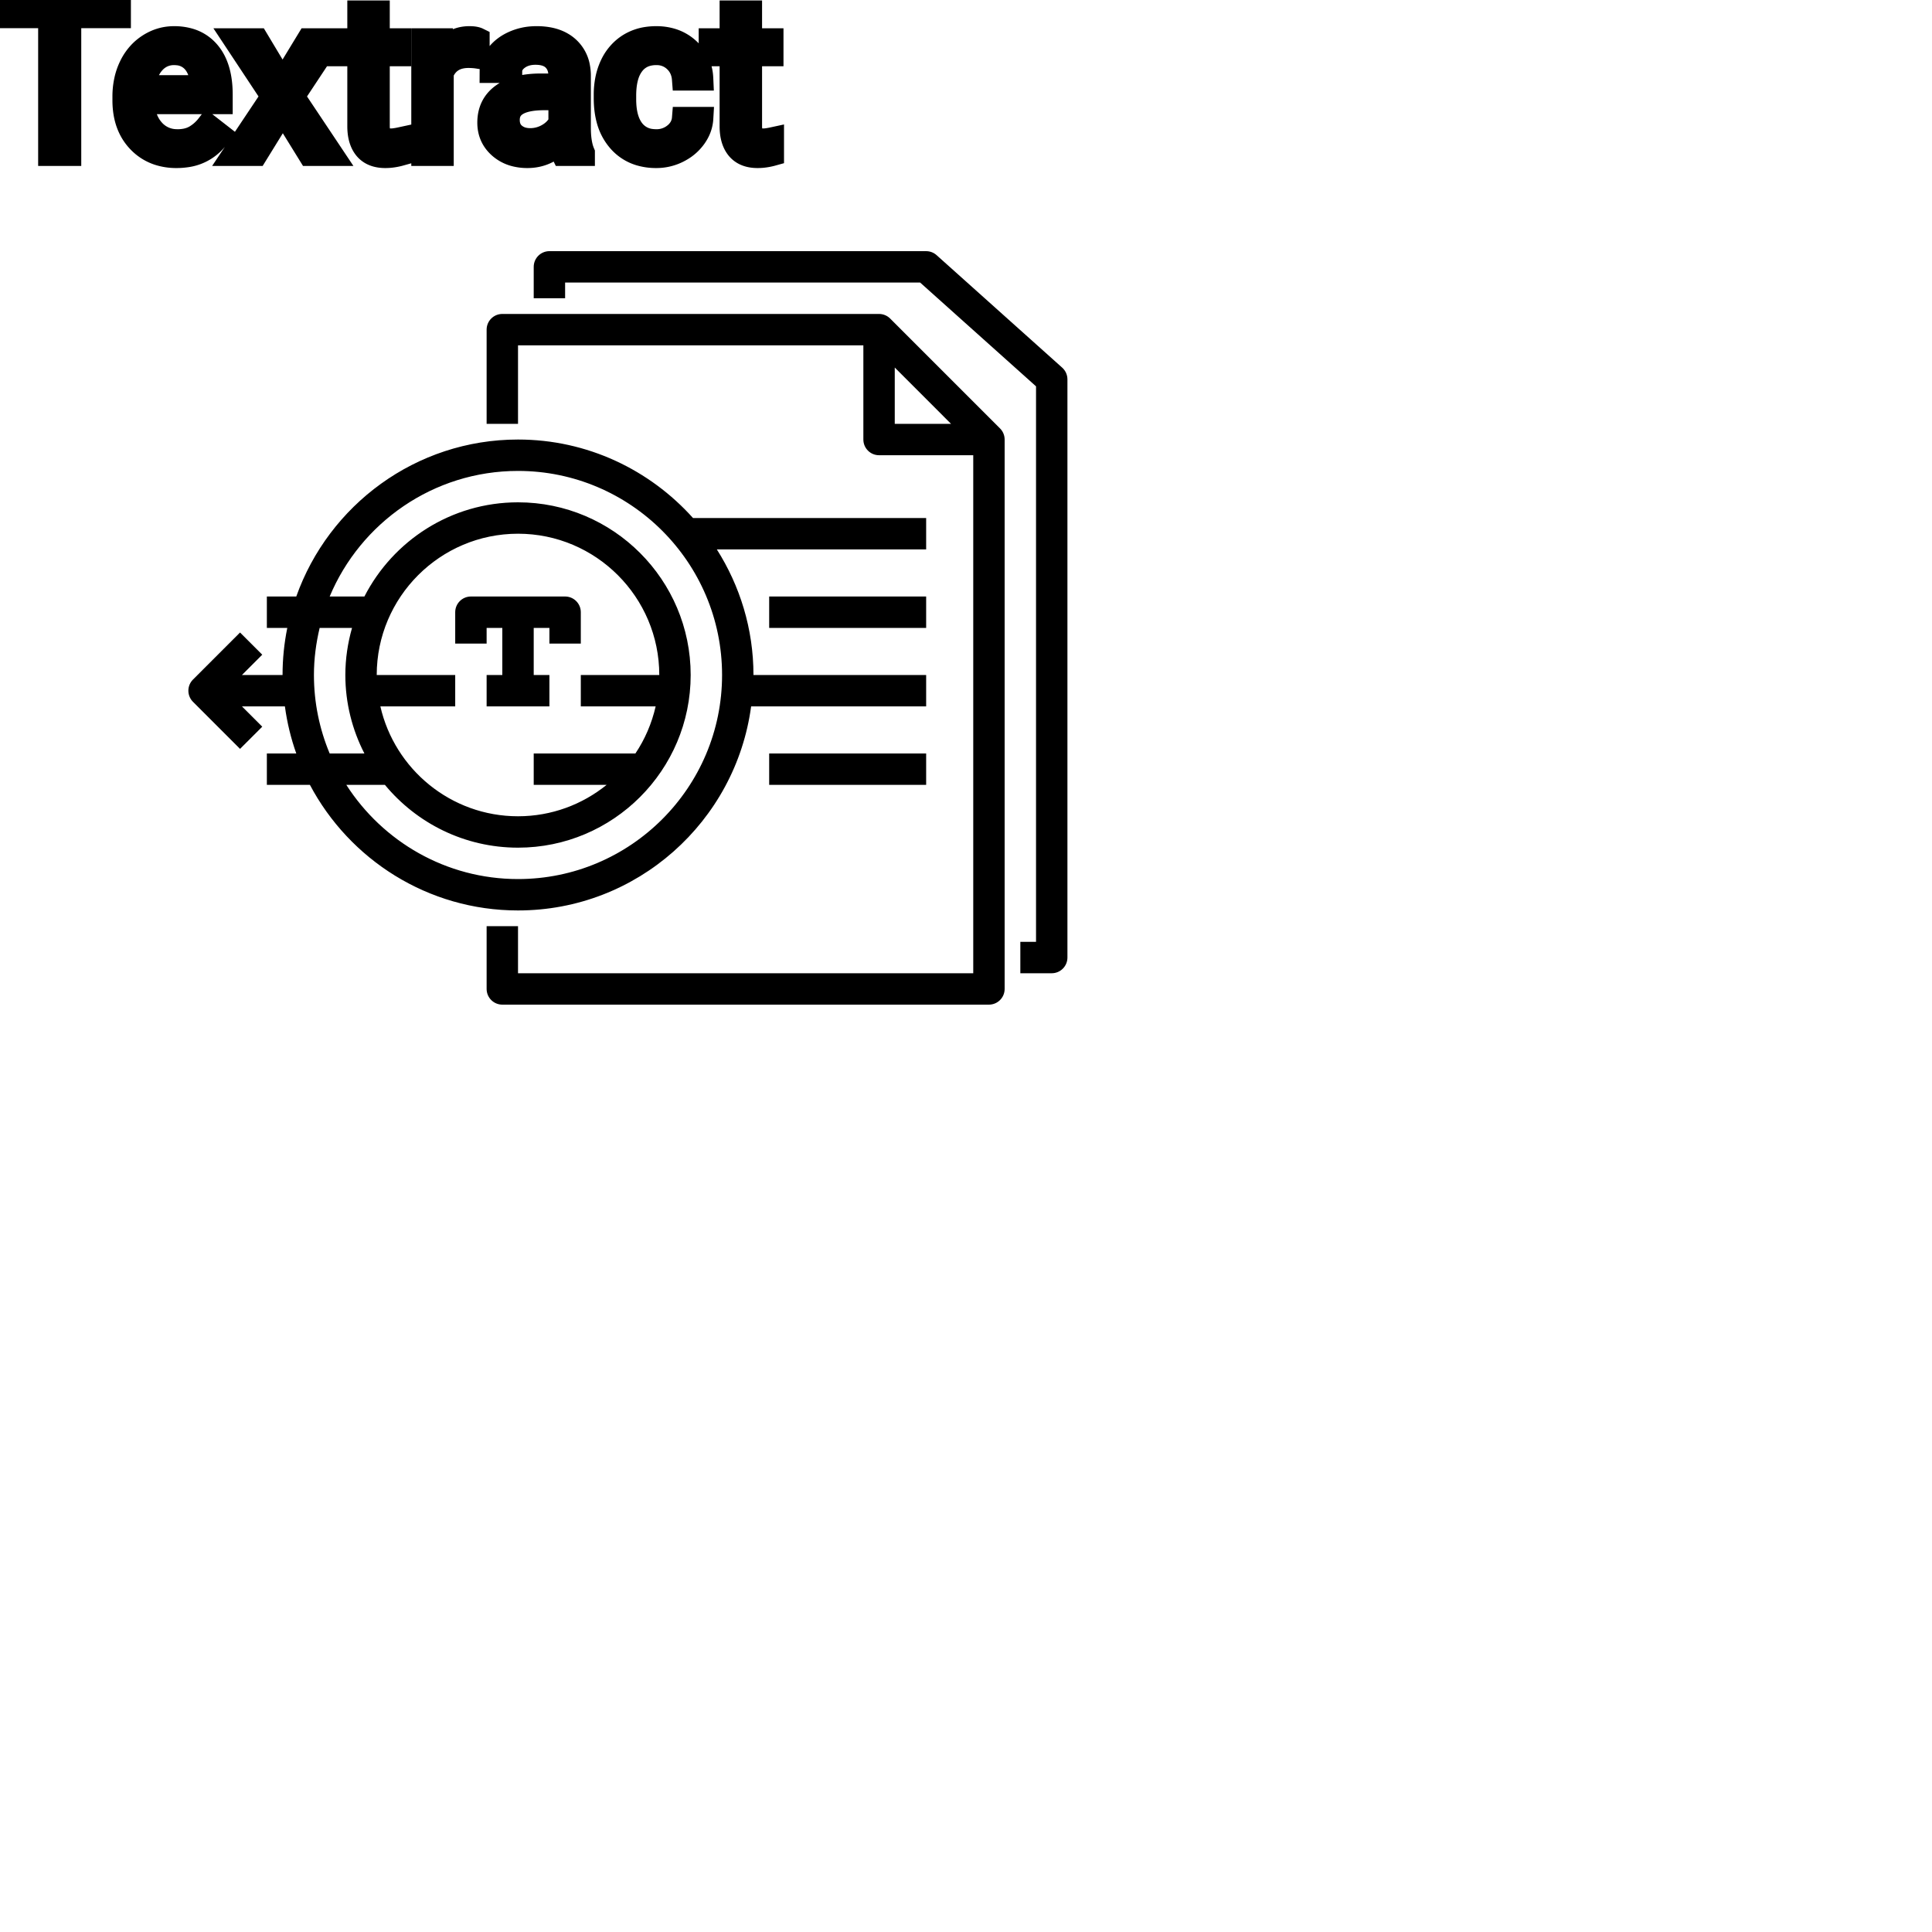 <?xml version="1.0" encoding="UTF-8"?>
<svg width="80px" height="80px" viewBox="0 0 80 80" version="1.1" xmlns="http://www.w3.org/2000/svg" xmlns:xlink="http://www.w3.org/1999/xlink">
    <!-- Generator: Sketch 64 (93537) - https://sketch.com -->
    <title>Icon-Architecture/64/Arch_AWS-Textract_64</title>
    <desc>Created with Sketch.</desc>
    
    <g id="Icon-Architecture/64/Arch_AWS-Textract_64" stroke="none" stroke-width="1" fill="none" fill-rule="evenodd">
        
        <path transform="translate(0vw, 0vh), scale(.65)" d="M22.062,50 C24.376,53.603 28.41,56 33,56 C40.167,56 45.999,50.168 45.999,43 C45.999,35.832 40.167,30 33,30 C27.603,30 22.966,33.307 21.002,38 L23.214,38 C25.039,34.444 28.736,32 33,32 C39.065,32 43.999,36.935 43.999,43 C43.999,49.065 39.065,54 33,54 C29.591,54 26.541,52.441 24.521,50 L22.062,50 Z M37,45 L37,43 L41.999,43 C41.999,38.038 37.962,34 33,34 C28.037,34 23.999,38.038 23.999,43 L28.999,43 L28.999,45 L24.231,45 C25.144,49.002 28.725,52 33,52 C35.136,52 37.099,51.249 38.644,50 L34,50 L34,48 L40.478,48 C41.081,47.102 41.52,46.087 41.768,45 L37,45 Z M21.002,48 L23.214,48 C22.443,46.498 22,44.801 22,43 C22,41.959 22.155,40.955 22.426,40 L20.363,40 C20.134,40.965 19.999,41.966 19.999,43 C19.999,44.771 20.358,46.46 21.002,48 L21.002,48 Z M19.743,50 L17,50 L17,48 L18.874,48 C18.534,47.04 18.289,46.038 18.149,45 L15.414,45 L16.707,46.293 L15.292,47.707 L12.292,44.707 C11.903,44.316 11.903,43.684 12.292,43.293 L15.292,40.293 L16.707,41.707 L15.414,43 L18,43 C18,41.973 18.104,40.97 18.302,40 L17,40 L17,38 L18.874,38 C20.94,32.184 26.483,28 33,28 C37.427,28 41.4,29.939 44.148,33 L59,33 L59,35 L45.666,35 C47.135,37.318 47.999,40.058 47.999,43 L59,43 L59,45 L47.85,45 C46.868,52.327 40.591,58 33,58 C27.256,58 22.262,54.752 19.743,50 L19.743,50 Z M37,39 C37,38.448 36.552,38 36,38 L29.999,38 C29.447,38 28.999,38.448 28.999,39 L28.999,41 L31,41 L31,40 L32,40 L32,43 L31,43 L31,45 L35,45 L35,43 L34,43 L34,40 L35,40 L35,41 L37,41 L37,39 Z M49,40 L59,40 L59,38 L49,38 L49,40 Z M49,50 L59,50 L59,48 L49,48 L49,50 Z M57,27 L60.585,27 L57,23.414 L57,27 Z M63.707,27.293 C63.894,27.48 64,27.735 64,28 L64,63 C64,63.552 63.552,64 63,64 L32,64 C31.447,64 31,63.552 31,63 L31,59 L33,59 L33,62 L62,62 L62,29 L56,29 C55.447,29 55,28.552 55,28 L55,22 L33,22 L33,27 L31,27 L31,21 C31,20.448 31.447,20 32,20 L56,20 C56.265,20 56.519,20.105 56.707,20.293 L63.707,27.293 Z M68,24.166 L68,61 C68,61.552 67.552,62 67,62 L65,62 L65,60 L66,60 L66,24.612 L58.617,18 L36,18 L36,19 L34,19 L34,17 C34,16.448 34.447,16 35,16 L59,16 C59.246,16 59.483,16.091 59.666,16.255 L67.666,23.42 C67.878,23.61 68,23.881 68,24.166 L68,24.166 Z" id="Amazon-Textract_Icon_64_Squid" fill="#000000"></path>
    </g><g transform="translate(33vw, 80vh)" id="svgGroup" stroke-linecap="round" fill-rule="evenodd" font-size="9pt" stroke="#000" stroke-width="0.25mm" fill="#000" style="stroke:#000;stroke-width:0.25mm;fill:#000"><path d="M 10.657 1.644 L 11.698 3.379 L 12.753 1.644 L 13.702 1.644 L 12.146 3.995 L 13.75 6.398 L 12.81 6.398 L 11.711 4.619 L 10.613 6.398 L 9.668 6.398 L 11.272 3.995 L 9.716 1.644 L 10.657 1.644 Z M 28.296 4.9 L 29.065 4.9 A 1.432 1.432 0 0 1 28.866 5.55 A 1.772 1.772 0 0 1 28.784 5.678 A 1.828 1.828 0 0 1 28.175 6.222 A 2.169 2.169 0 0 1 28.092 6.267 A 1.997 1.997 0 0 1 27.176 6.486 A 2.346 2.346 0 0 1 26.479 6.388 A 1.839 1.839 0 0 1 25.631 5.838 A 2.171 2.171 0 0 1 25.167 4.958 Q 25.058 4.557 25.058 4.065 L 25.058 3.929 A 3.24 3.24 0 0 1 25.121 3.273 A 2.57 2.57 0 0 1 25.312 2.694 A 2.008 2.008 0 0 1 25.752 2.08 A 1.892 1.892 0 0 1 26.044 1.854 A 1.943 1.943 0 0 1 26.801 1.582 A 2.529 2.529 0 0 1 27.171 1.556 A 2.196 2.196 0 0 1 27.819 1.647 A 1.786 1.786 0 0 1 28.501 2.035 A 1.693 1.693 0 0 1 29.059 3.184 A 2.239 2.239 0 0 1 29.065 3.278 L 28.296 3.278 Q 28.261 2.817 27.947 2.52 A 1.078 1.078 0 0 0 27.218 2.224 A 1.402 1.402 0 0 0 27.171 2.224 A 1.374 1.374 0 0 0 26.75 2.285 A 1.081 1.081 0 0 0 26.211 2.67 A 1.469 1.469 0 0 0 25.984 3.117 Q 25.919 3.322 25.891 3.572 A 3.514 3.514 0 0 0 25.871 3.959 L 25.871 4.113 Q 25.871 4.935 26.209 5.379 A 1.1 1.1 0 0 0 26.996 5.813 A 1.611 1.611 0 0 0 27.176 5.823 A 1.171 1.171 0 0 0 27.936 5.559 A 1.007 1.007 0 0 0 28.18 5.278 A 0.914 0.914 0 0 0 28.296 4.9 Z M 4.948 0 L 4.948 0.694 L 2.892 0.694 L 2.892 6.398 L 2.052 6.398 L 2.052 0.694 L 0 0.694 L 0 0 L 4.948 0 Z M 24.161 6.398 L 23.309 6.398 A 0.632 0.632 0 0 1 23.273 6.308 Q 23.242 6.21 23.217 6.058 A 3.997 3.997 0 0 1 23.194 5.897 Q 22.627 6.486 21.841 6.486 A 2.033 2.033 0 0 1 21.312 6.421 A 1.529 1.529 0 0 1 20.687 6.089 Q 20.237 5.691 20.237 5.08 Q 20.237 4.337 20.802 3.927 Q 21.366 3.516 22.39 3.516 L 23.181 3.516 L 23.181 3.142 A 1.152 1.152 0 0 0 23.145 2.847 A 0.828 0.828 0 0 0 22.926 2.463 Q 22.71 2.249 22.32 2.216 A 1.748 1.748 0 0 0 22.175 2.21 Q 21.74 2.21 21.445 2.43 Q 21.151 2.65 21.151 2.962 L 20.333 2.962 A 1.041 1.041 0 0 1 20.458 2.473 A 1.409 1.409 0 0 1 20.586 2.274 Q 20.839 1.942 21.272 1.749 A 2.249 2.249 0 0 1 22.047 1.561 A 2.669 2.669 0 0 1 22.223 1.556 A 2.65 2.65 0 0 1 22.741 1.603 Q 23.048 1.664 23.287 1.805 A 1.439 1.439 0 0 1 23.511 1.967 A 1.396 1.396 0 0 1 23.964 2.793 A 1.998 1.998 0 0 1 23.994 3.098 L 23.994 5.287 Q 23.994 5.721 24.068 6.038 A 1.707 1.707 0 0 0 24.161 6.328 L 24.161 6.398 Z M 5.128 4.153 L 5.128 4.003 A 3.17 3.17 0 0 1 5.205 3.294 A 2.581 2.581 0 0 1 5.399 2.74 A 2.191 2.191 0 0 1 5.846 2.114 A 2.033 2.033 0 0 1 6.155 1.87 Q 6.64 1.556 7.207 1.556 A 2.254 2.254 0 0 1 7.82 1.635 A 1.639 1.639 0 0 1 8.648 2.167 Q 9.163 2.777 9.163 3.916 L 9.163 4.254 L 5.941 4.254 A 2.111 2.111 0 0 0 6.012 4.762 A 1.516 1.516 0 0 0 6.352 5.39 A 1.282 1.282 0 0 0 7.286 5.821 A 1.652 1.652 0 0 0 7.352 5.823 A 1.763 1.763 0 0 0 7.68 5.794 Q 7.904 5.751 8.082 5.647 A 1.827 1.827 0 0 0 8.59 5.199 A 2.068 2.068 0 0 0 8.604 5.181 L 9.101 5.568 A 1.926 1.926 0 0 1 7.701 6.459 A 2.749 2.749 0 0 1 7.308 6.486 A 2.394 2.394 0 0 1 6.557 6.373 A 1.974 1.974 0 0 1 5.735 5.851 Q 5.128 5.216 5.128 4.153 Z M 14.854 0.492 L 15.667 0.492 L 15.667 1.644 L 16.554 1.644 L 16.554 2.272 L 15.667 2.272 L 15.667 5.221 Q 15.667 5.506 15.785 5.649 Q 15.904 5.792 16.189 5.792 A 1.046 1.046 0 0 0 16.287 5.787 Q 16.39 5.777 16.529 5.749 A 4.024 4.024 0 0 0 16.576 5.739 L 16.576 6.398 A 2.463 2.463 0 0 1 16.143 6.478 A 2.157 2.157 0 0 1 15.952 6.486 Q 15.505 6.486 15.238 6.264 A 0.856 0.856 0 0 1 15.13 6.157 Q 14.903 5.886 14.862 5.428 A 2.351 2.351 0 0 1 14.854 5.221 L 14.854 2.272 L 13.988 2.272 L 13.988 1.644 L 14.854 1.644 L 14.854 0.492 Z M 30.27 0.492 L 31.083 0.492 L 31.083 1.644 L 31.97 1.644 L 31.97 2.272 L 31.083 2.272 L 31.083 5.221 Q 31.083 5.506 31.201 5.649 Q 31.32 5.792 31.605 5.792 A 1.046 1.046 0 0 0 31.703 5.787 Q 31.806 5.777 31.945 5.749 A 4.024 4.024 0 0 0 31.992 5.739 L 31.992 6.398 A 2.463 2.463 0 0 1 31.559 6.478 A 2.157 2.157 0 0 1 31.368 6.486 Q 30.921 6.486 30.654 6.264 A 0.856 0.856 0 0 1 30.546 6.157 Q 30.319 5.886 30.278 5.428 A 2.351 2.351 0 0 1 30.27 5.221 L 30.27 2.272 L 29.404 2.272 L 29.404 1.644 L 30.27 1.644 L 30.27 0.492 Z M 19.802 1.617 L 19.802 2.373 A 2.251 2.251 0 0 0 19.559 2.347 A 2.782 2.782 0 0 0 19.402 2.342 Q 18.624 2.342 18.332 2.987 A 1.445 1.445 0 0 0 18.316 3.023 L 18.316 6.398 L 17.503 6.398 L 17.503 1.644 L 18.294 1.644 L 18.308 2.193 Q 18.688 1.587 19.371 1.557 A 1.636 1.636 0 0 1 19.441 1.556 Q 19.679 1.556 19.802 1.617 Z M 23.181 5.067 L 23.181 4.091 L 22.544 4.091 Q 21.05 4.091 21.05 4.966 Q 21.05 5.348 21.305 5.563 A 0.893 0.893 0 0 0 21.718 5.757 A 1.259 1.259 0 0 0 21.959 5.779 A 1.429 1.429 0 0 0 22.685 5.581 A 1.335 1.335 0 0 0 22.98 5.354 A 1.108 1.108 0 0 0 23.181 5.067 Z M 5.968 3.586 L 8.35 3.586 L 8.35 3.524 Q 8.324 3.066 8.153 2.76 A 1.13 1.13 0 0 0 8.016 2.564 A 0.983 0.983 0 0 0 7.361 2.232 A 1.39 1.39 0 0 0 7.207 2.224 A 1.106 1.106 0 0 0 6.685 2.347 A 1.14 1.14 0 0 0 6.381 2.582 A 1.417 1.417 0 0 0 6.104 3.028 Q 6.031 3.212 5.991 3.434 A 2.741 2.741 0 0 0 5.968 3.586 Z" vector-effect="non-scaling-stroke"/></g>
</svg>